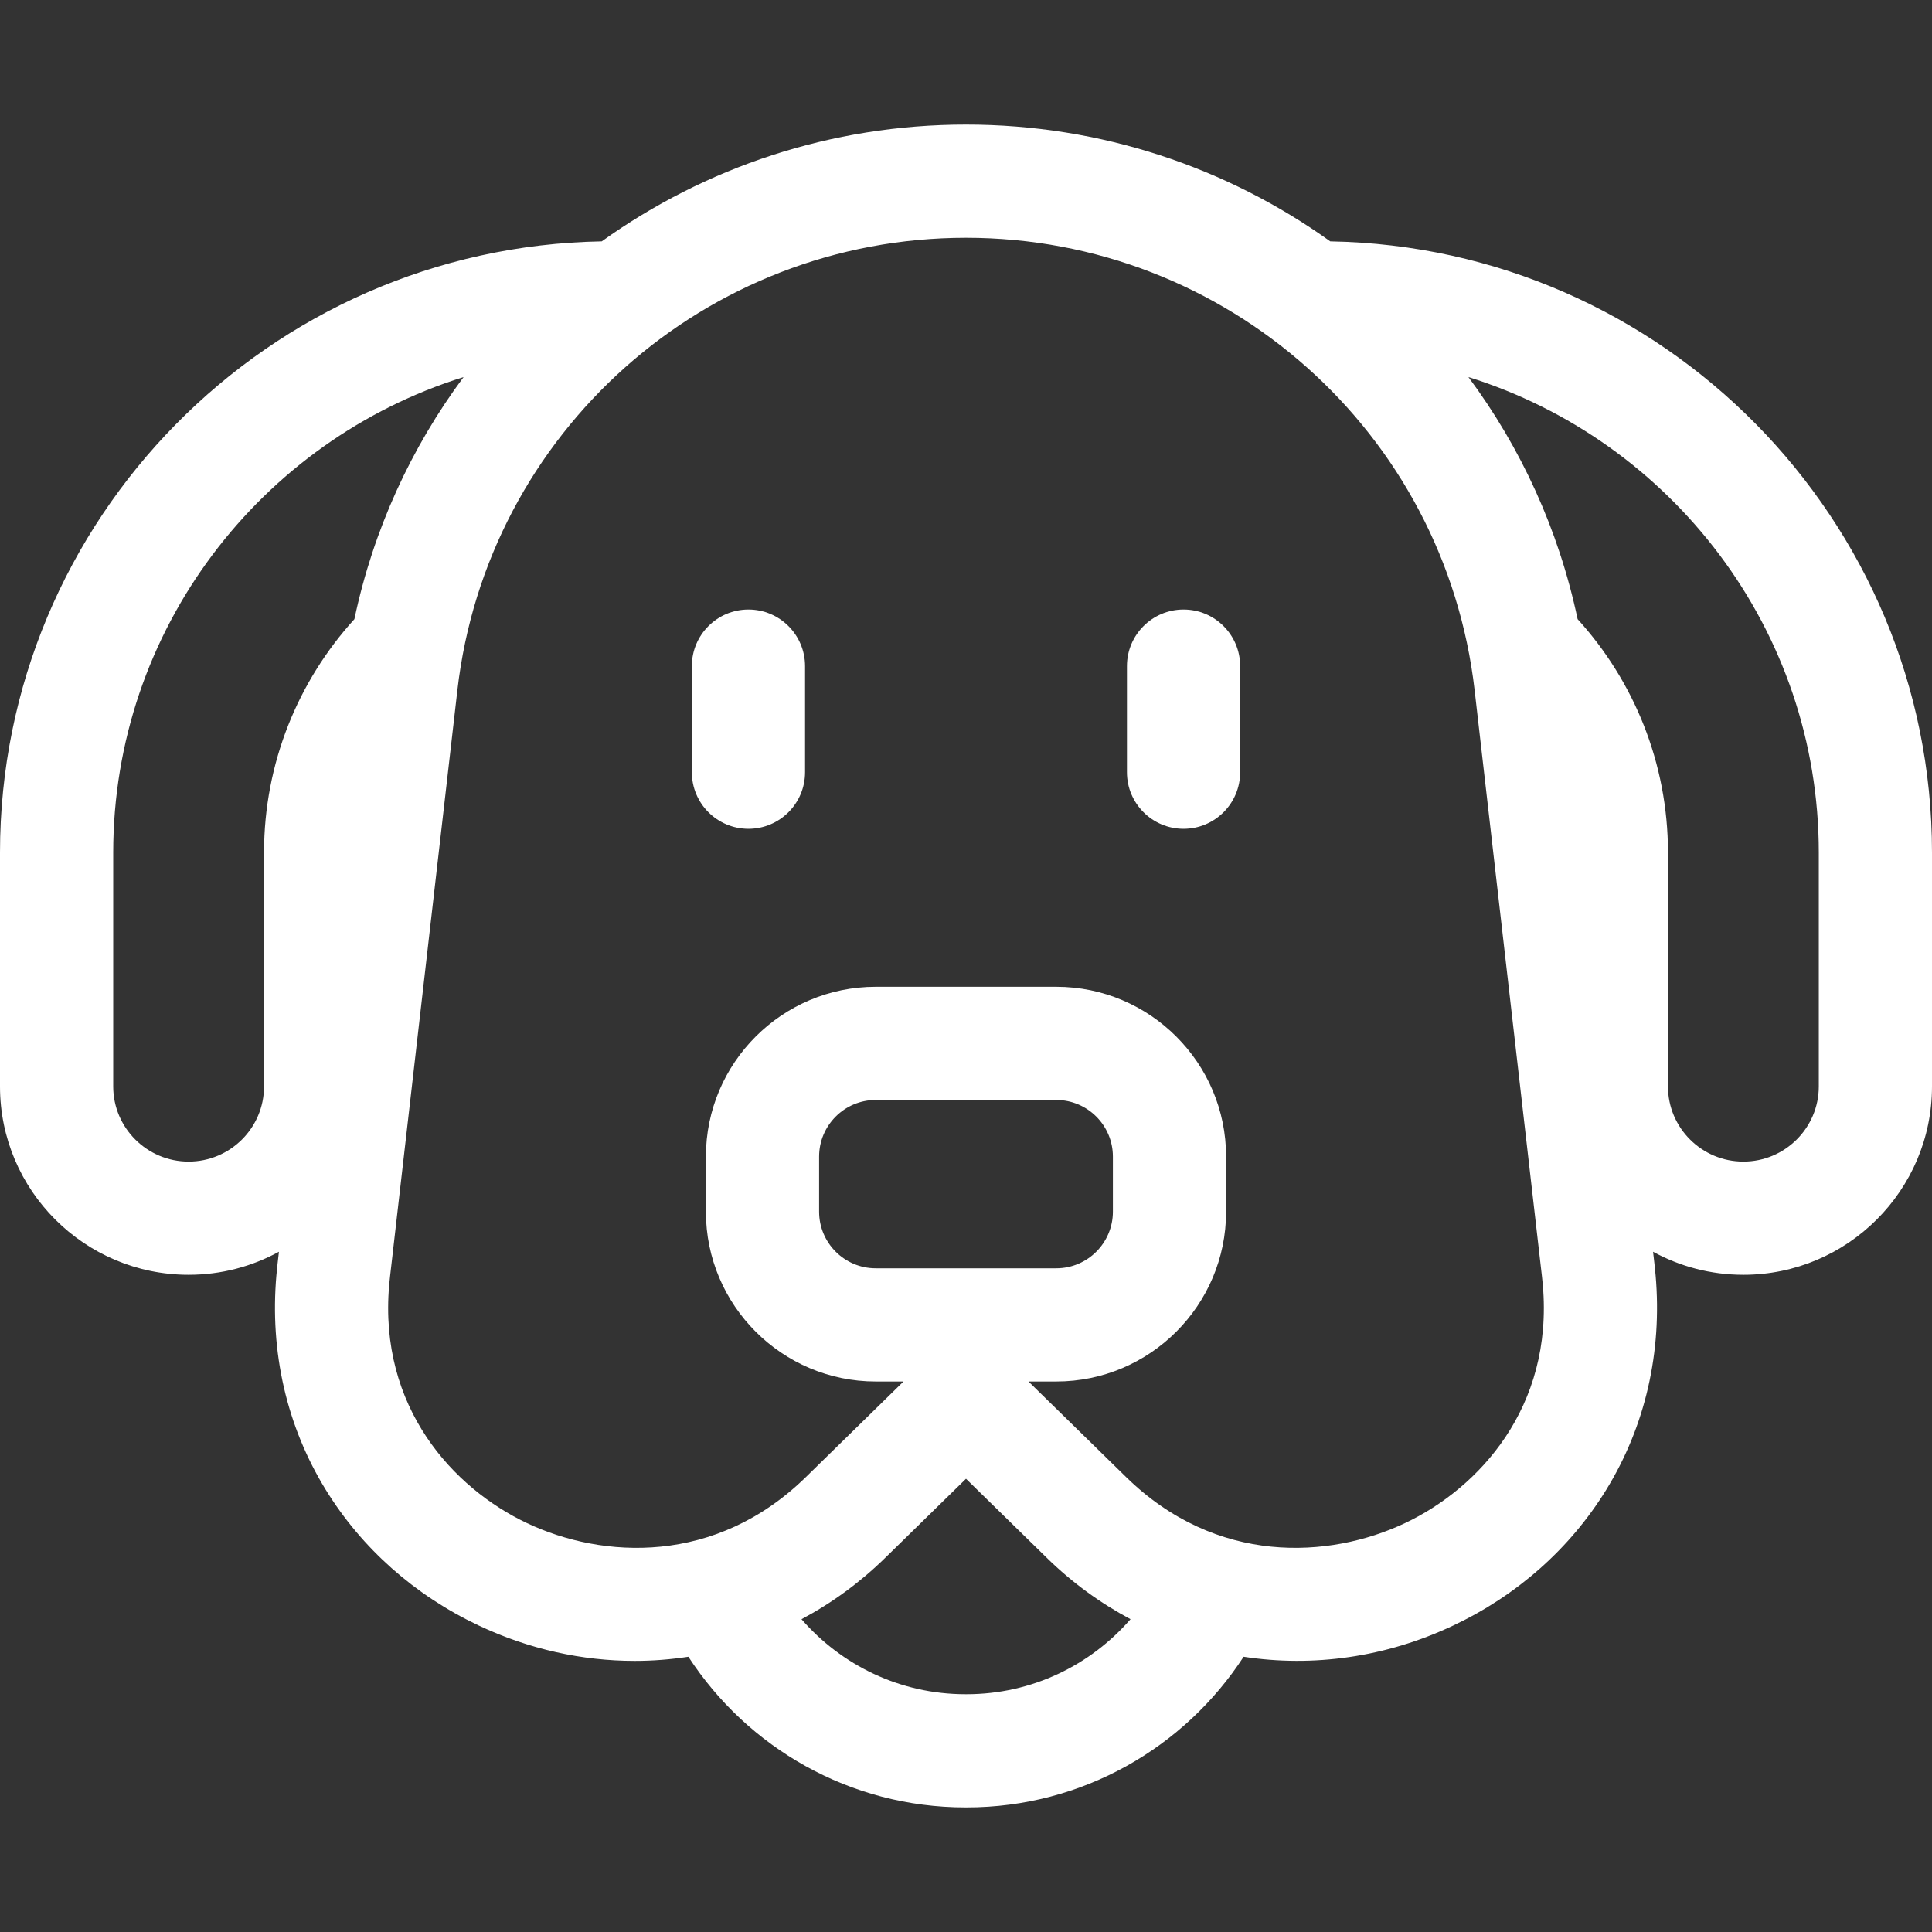 <?xml version="1.0" encoding="iso-8859-1"?>
<!-- Generator: Adobe Illustrator 19.0.0, SVG Export Plug-In . SVG Version: 6.00 Build 0)  -->
<svg xmlns="http://www.w3.org/2000/svg" xmlns:xlink="http://www.w3.org/1999/xlink" version="1.1" id="Capa_1" x="0px" y="0px" viewBox="0 0 512 512" style="enable-background:new 0 0 512 512;" xml:space="preserve" width="512px" height="512px">
<rect x="0" y="0" width="512" height="512" fill="#333333" stroke="none"/>
<g>
	<g>
		<path d="M352.536,63.964c-27.29-19.54-60.691-30.951-96.536-30.951c-35.845,0-69.245,11.411-96.536,30.951    C71.273,65.496,0,137.568,0,225.954v61.966c0,27.523,22.424,49.914,49.986,49.914c8.667,0,16.823-2.217,23.936-6.107l-0.365,3.183    c-0.115,1.01-0.217,2.018-0.307,3.035c-1.78,20.398,2.741,40.058,13.076,56.851c9.549,15.516,23.56,27.954,40.517,35.97    c13.347,6.31,27.44,9.387,41.363,9.387c4.775,0,9.526-0.376,14.223-1.094c15.625,24.014,42.698,39.928,73.422,39.928h0.299    c30.724,0,57.798-15.914,73.422-39.929c18.389,2.811,37.663,0.181,55.586-8.292c16.957-8.016,30.967-20.455,40.516-35.97    c10.335-16.793,14.856-36.453,13.076-56.845c-0.088-1.017-0.191-2.037-0.308-3.05l-0.364-3.174    c7.113,3.891,15.269,6.107,23.936,6.107c27.563,0,49.986-22.391,49.986-49.914v-61.966C512,137.568,440.727,65.497,352.536,63.964    z M93.918,164.08c-14.873,16.371-23.946,38.084-23.946,61.874v61.966c0,10.98-8.966,19.914-19.985,19.914    c-11.021,0-19.986-8.934-19.986-19.914v-61.966c0-59.087,39.107-109.231,92.853-126.026    C108.99,118.589,98.939,140.33,93.918,164.08z M256.15,448.986h-0.299v-0.001c-17.333,0-32.889-7.716-43.446-19.88    c7.963-4.238,15.439-9.662,22.173-16.253L256,391.885l21.422,20.967c6.735,6.592,14.213,12.012,22.177,16.25    C289.041,441.269,273.485,448.986,256.15,448.986z M372.337,403.643c-20.027,9.467-49.966,11.225-73.931-12.23l-25.851-25.302    h7.373c24.813,0,45-20.187,45-45v-14.605c0-24.813-20.187-45-45-45h-47.857c-24.813,0-45,20.187-45,45v14.605    c0,24.813,20.187,45,45,45h7.373l-25.851,25.302c-23.966,23.456-53.904,21.696-73.93,12.23    c-19.516-9.226-39.359-30.644-36.528-63.08c0.065-0.748,0.142-1.497,0.227-2.239l17.843-155.354    C129.059,114.583,187.008,63.013,256,63.013s126.942,51.57,134.796,119.957l17.843,155.361c0.086,0.74,0.16,1.478,0.225,2.221    C411.695,372.999,391.852,394.417,372.337,403.643z M232.071,336.111c-8.271,0-15-6.729-15-15v-14.605c0-8.271,6.729-15,15-15    h47.857c8.271,0,15,6.729,15,15v14.605c0,8.271-6.729,15-15,15H232.071z M482,287.92c0,10.98-8.966,19.914-19.986,19.914    c-11.02,0-19.985-8.934-19.985-19.914v-61.966c0-23.789-9.073-45.501-23.944-61.872c-5.021-23.75-15.073-45.491-28.937-64.153    C442.894,116.723,482,166.867,482,225.954V287.92z" fill="#FFFFFF"/>
	</g>
</g>
<g>
	<g>
		<path d="M198.347,161.528c-8.284,0-15,6.716-15,15v28.115c0,8.284,6.716,15,15,15s15-6.716,15-15v-28.115    C213.347,168.244,206.631,161.528,198.347,161.528z" fill="#FFFFFF"/>
	</g>
</g>
<g>
	<g>
		<path d="M313.653,161.528c-8.284,0-15,6.716-15,15v28.115c0,8.284,6.716,15,15,15s15-6.716,15-15v-28.115    C328.653,168.244,321.937,161.528,313.653,161.528z" fill="#FFFFFF"/>
	</g>
</g>
<g>
</g>
<g>
</g>
<g>
</g>
<g>
</g>
<g>
</g>
<g>
</g>
<g>
</g>
<g>
</g>
<g>
</g>
<g>
</g>
<g>
</g>
<g>
</g>
<g>
</g>
<g>
</g>
<g>
</g>
</svg>
